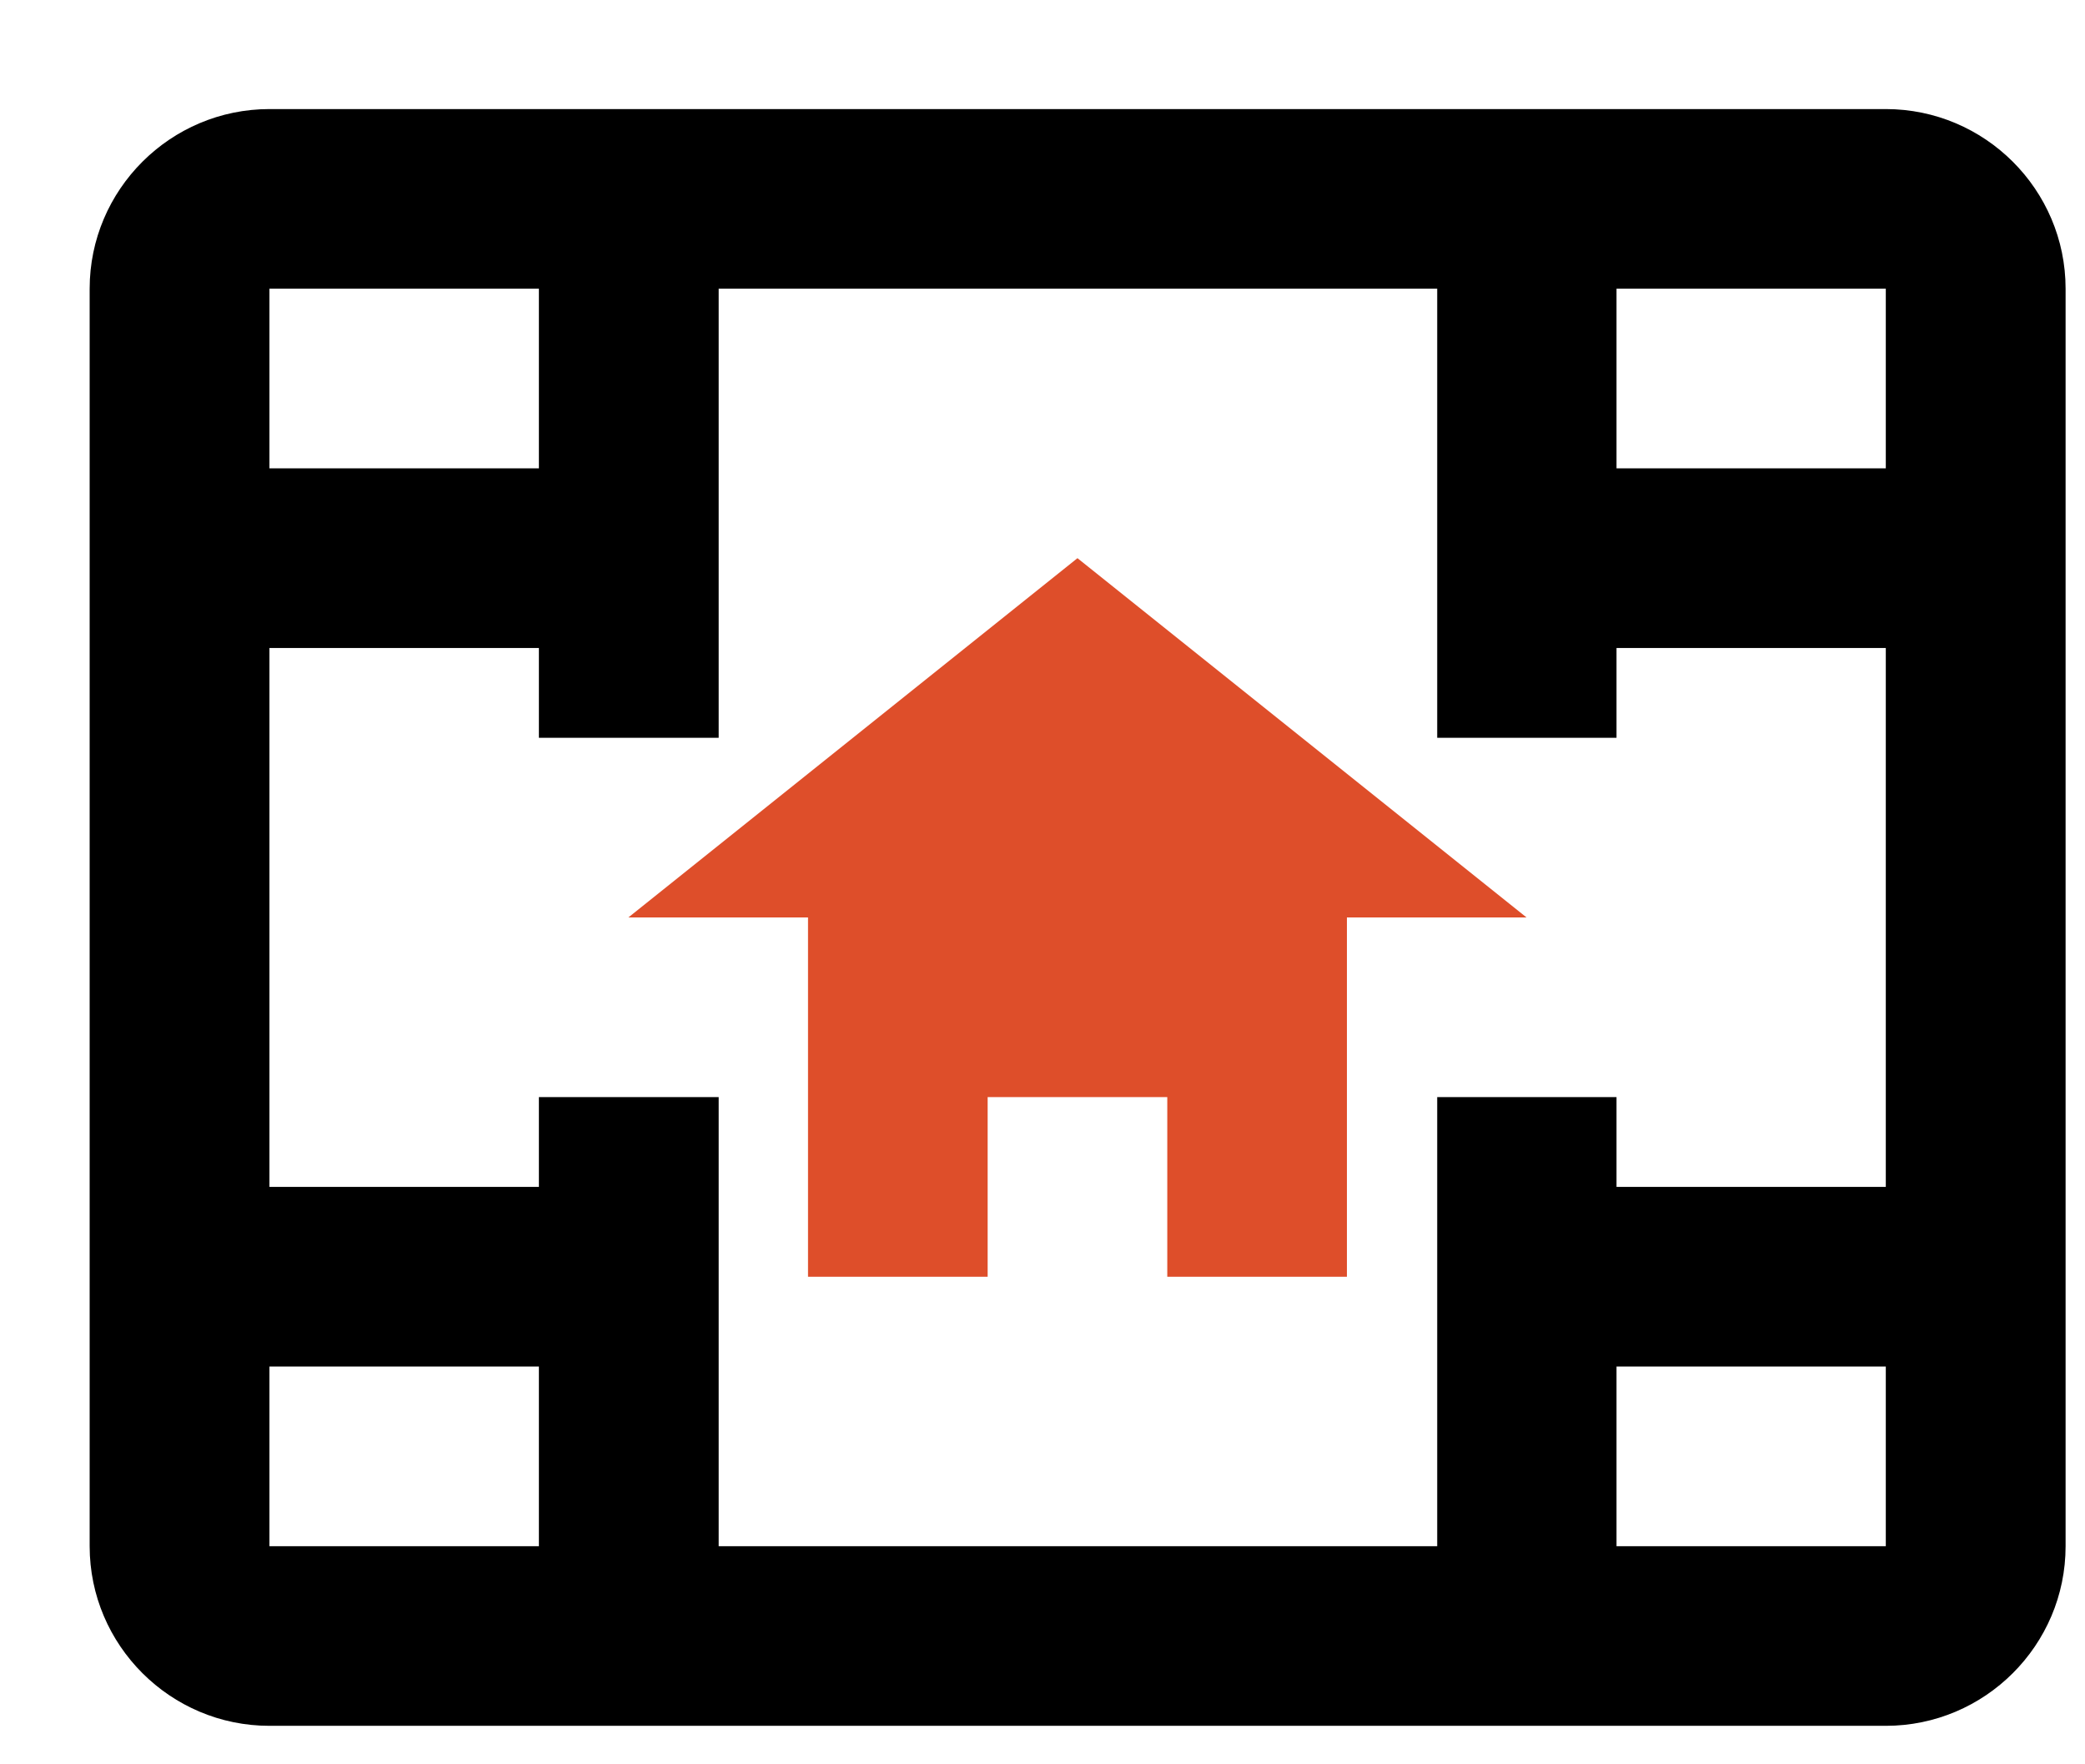 <svg width="13" height="11" viewBox="0 0 13 11" version="1.1" xmlns="http://www.w3.org/2000/svg" xmlns:xlink="http://www.w3.org/1999/xlink">
<g id="Canvas" fill="none">
<g id="construction-blueprint-4">
<g id="Line_Icons">
<g id="Group">
<g id="Shape">
<path fill-rule="evenodd" clip-rule="evenodd" d="M 1.121 0L 11.199 0C 11.816 0 12.32 0.502 12.32 1.12L 12.32 8.96C 12.32 9.578 11.816 10.08 11.199 10.08L 1.121 10.08C 0.504 10.08 0 9.578 0 8.96L 0 1.12C 0 0.502 0.504 0 1.121 0ZM 9.52 2.24L 11.199 2.24L 11.199 1.12L 9.52 1.12L 9.52 2.24ZM 8.402 6.16L 8.402 8.96L 3.922 8.96L 3.922 6.16L 2.801 6.16L 2.801 6.72L 1.121 6.72L 1.121 3.36L 2.801 3.36L 2.801 3.92L 3.922 3.92L 3.922 1.12L 8.402 1.12L 8.402 3.92L 9.52 3.92L 9.52 3.36L 11.199 3.36L 11.199 6.72L 9.52 6.72L 9.52 6.16L 8.402 6.16ZM 2.801 2.24L 2.801 1.12L 1.121 1.12L 1.121 2.24L 2.801 2.24ZM 1.121 7.84L 2.801 7.84L 2.801 8.96L 1.121 8.96L 1.121 7.84ZM 9.52 7.84L 9.52 8.96L 11.199 8.96L 11.199 7.84L 9.52 7.84Z" transform="translate(0.559 0.68)" fill="black"/>
</g>
<g id="Shape_2">
<path d="M 0 2.24L 1.12 2.24L 1.12 4.48L 2.24 4.48L 2.24 3.36L 3.36 3.36L 3.36 4.48L 4.48 4.48L 4.48 2.24L 5.6 2.24L 2.8 0L 0 2.24Z" transform="translate(3.918 3.48)" fill="#DE4E2A"/>
</g>
</g>
</g>
</g>
</g>
</svg>

